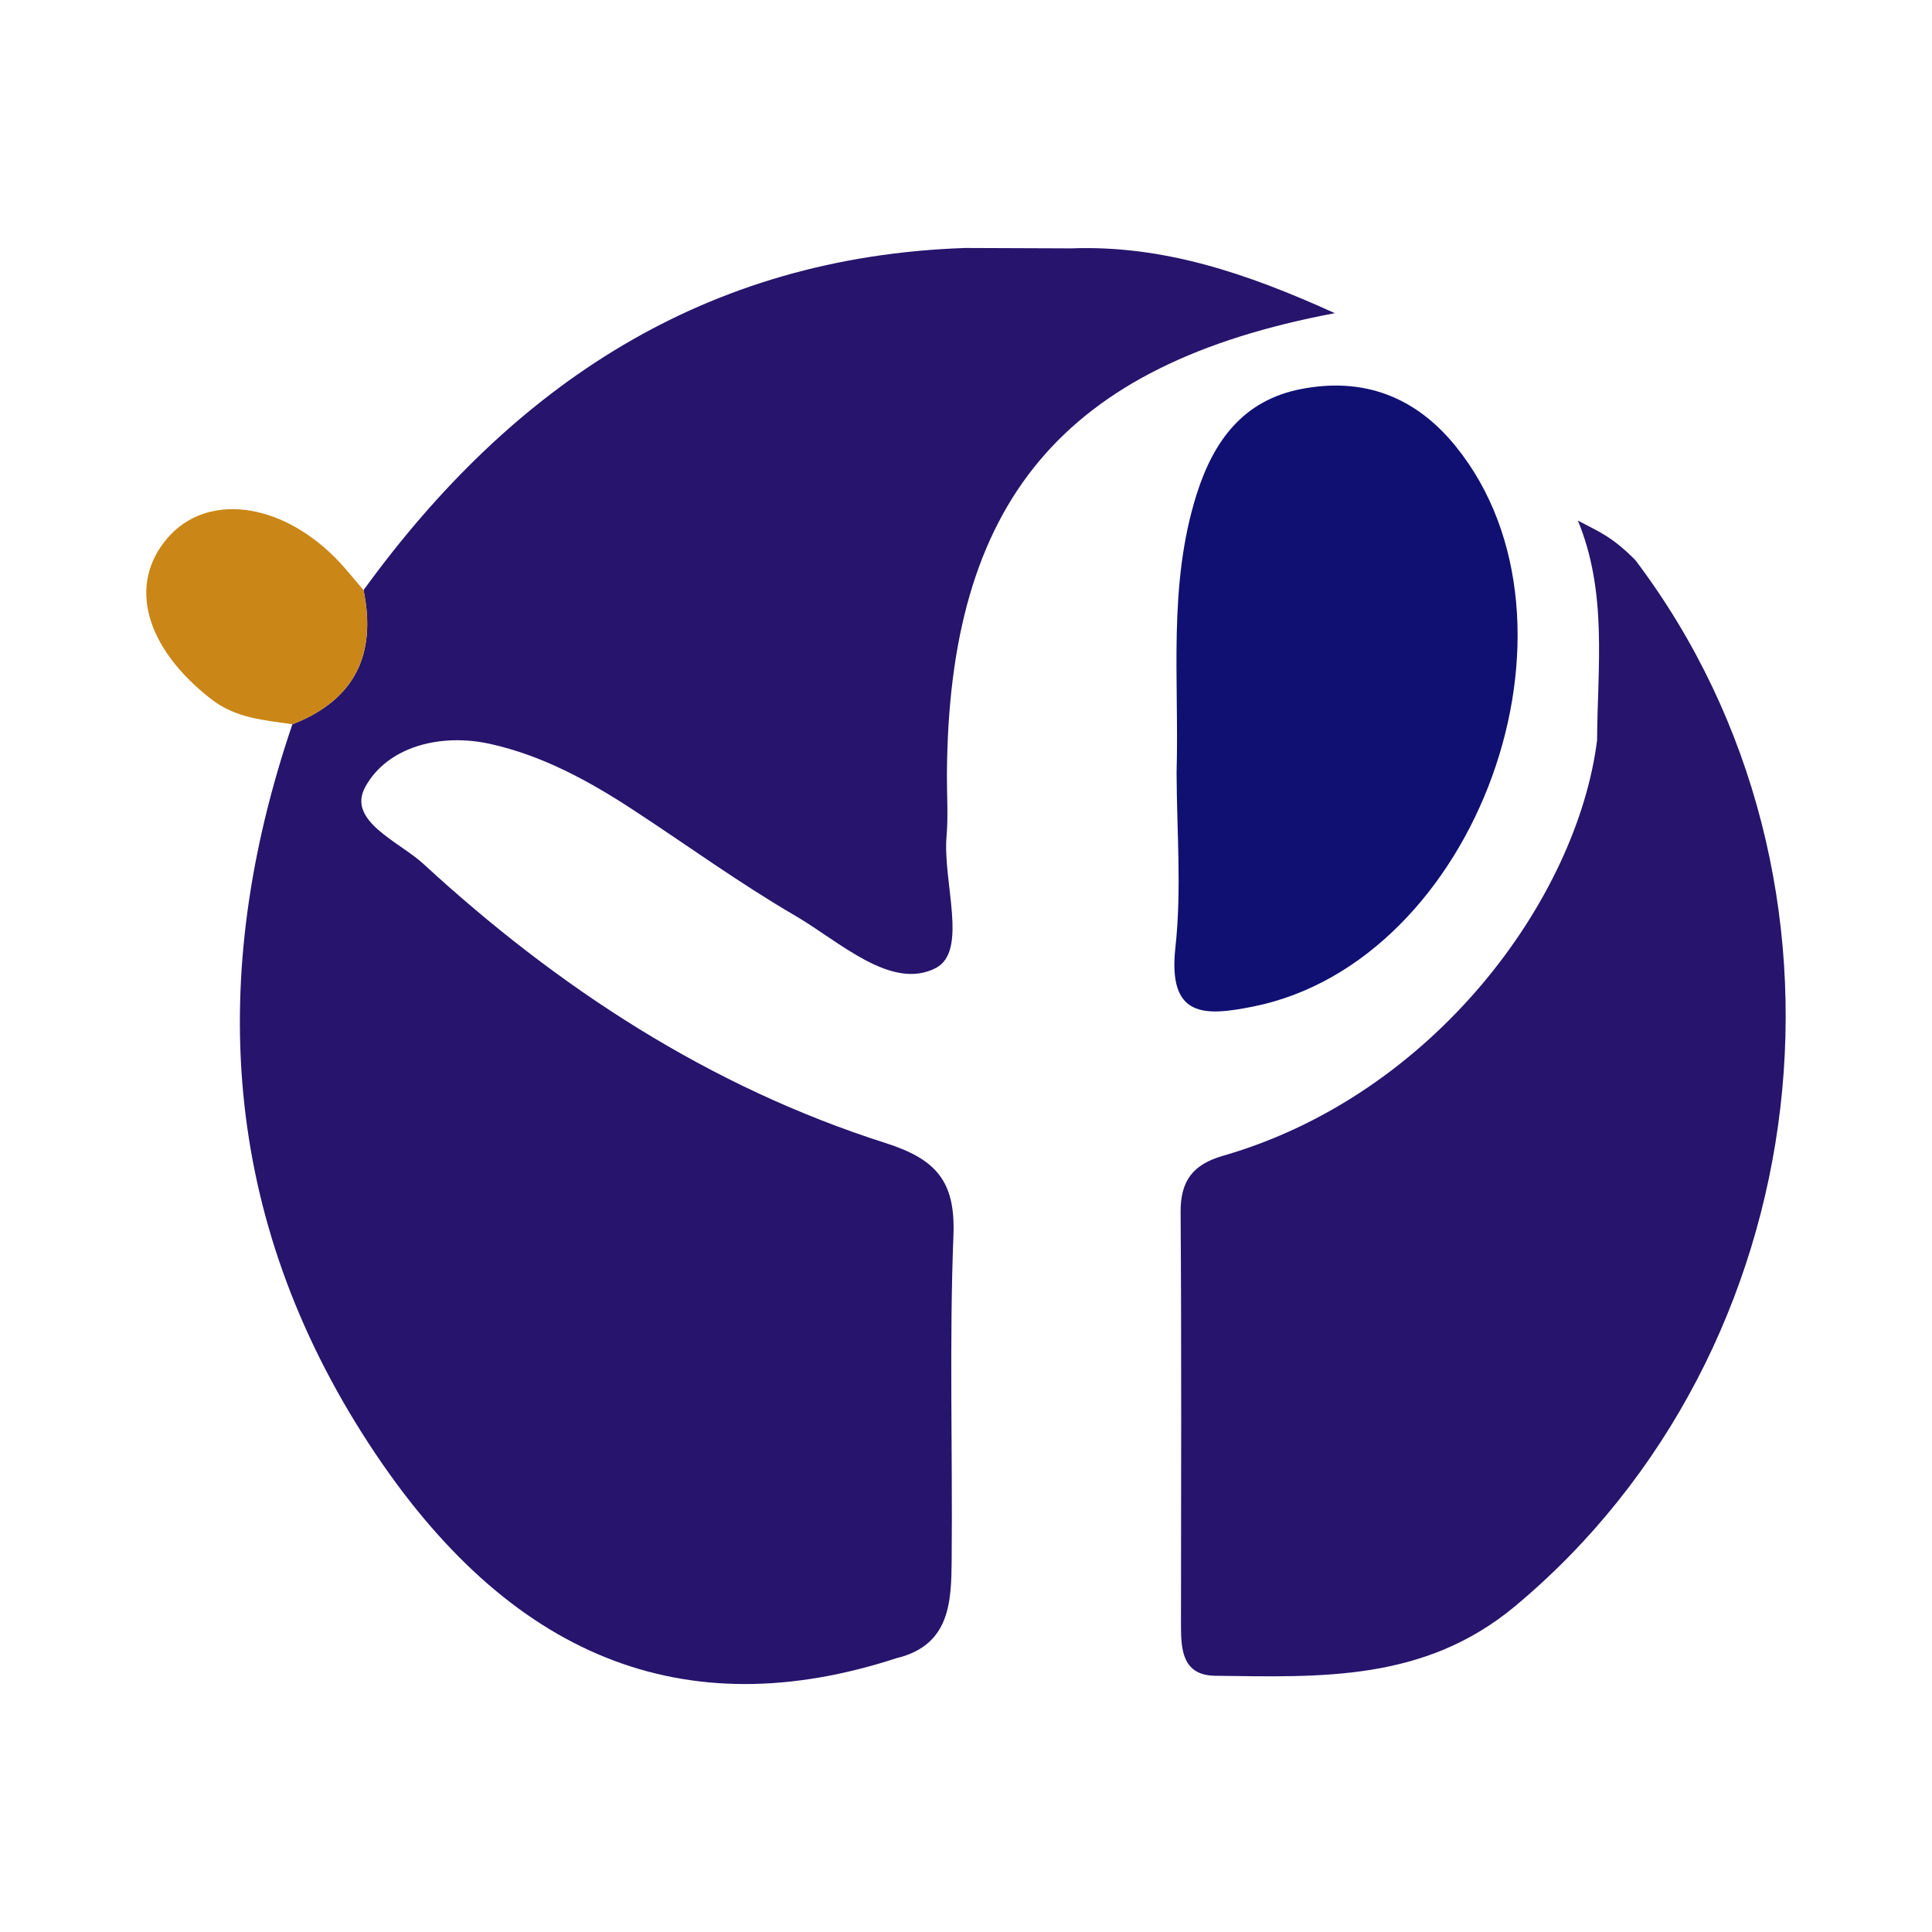 <?xml version="1.0" encoding="utf-8"?>
<!-- Generator: Adobe Illustrator 16.0.0, SVG Export Plug-In . SVG Version: 6.00 Build 0)  -->
<!DOCTYPE svg PUBLIC "-//W3C//DTD SVG 1.1//EN" "http://www.w3.org/Graphics/SVG/1.1/DTD/svg11.dtd">
<svg version="1.1" id="Calque_1" xmlns="http://www.w3.org/2000/svg" xmlns:xlink="http://www.w3.org/1999/xlink" x="0px" y="0px"
	 width="100px" height="100px" viewBox="0 0 100 100" enable-background="new 0 0 100 100" xml:space="preserve">
<g>
	<path fill="#101073" d="M64.882,52.095c11.569-2.337,17.887-19.801,10.479-28.978c-2.098-2.6-4.801-3.609-8.031-2.978
		c-2.971,0.582-4.512,2.662-5.395,5.453c-1.492,4.729-0.898,9.578-1.035,14.388c0.008,3.02,0.268,6.067-0.061,9.052
		C60.436,52.696,62.345,52.607,64.882,52.095z"/>
	<path fill="#27146C" d="M69.091,16.21c-4.582-2.081-8.908-3.533-13.658-3.354c-1.82-0.008-3.643-0.016-5.463-0.021
		c-13.483,0.453-23.448,7.093-31.153,17.709c0.685,3.327-0.454,5.689-3.681,6.944h-0.002c-4.431,13.036-3.672,25.548,3.973,37.263
		c7.225,11.069,16.314,14.681,27.352,11.057c0.002,0.002,0.006,0.002,0.01,0.003c2.72-0.695,2.768-2.922,2.789-5.059
		c0.053-5.609-0.127-11.226,0.092-16.828c0.107-2.787-0.898-3.925-3.516-4.761c-9.092-2.9-16.938-8.022-23.923-14.452
		c-1.248-1.149-3.978-2.217-3.003-3.984c1.145-2.077,3.876-2.798,6.477-2.219c2.695,0.601,5.092,1.909,7.383,3.408
		c2.789,1.824,5.494,3.792,8.371,5.468c2.308,1.344,4.978,3.901,7.285,2.728c1.707-0.869,0.364-4.46,0.569-6.829
		c0.091-1.053,0.013-2.12,0.019-3.183C49.085,26.005,54.98,18.86,69.091,16.21z"/>
	<path fill="#27146C" d="M84.646,28.991c-1.234-1.244-1.896-1.47-2.975-2.045c1.537,3.726,1.016,7.561,0.994,11.371
		c0.002-0.002,0.002-0.003,0.004-0.005c-0.002,0.002-0.002,0.004-0.004,0.005c-1.035,8.212-8.451,18.364-19.361,21.506
		c-1.551,0.446-2.209,1.287-2.196,2.928c0.051,7.131,0.024,14.264,0.019,21.396c0,1.286,0.102,2.569,1.774,2.591
		c5.453,0.067,10.817,0.315,15.517-3.6C94.242,69.947,97.143,45.529,84.646,28.991z"/>
	<path fill="#CA8616" d="M18.816,30.544c-0.489-0.563-0.947-1.157-1.474-1.684c-2.901-2.907-6.664-3.338-8.67-1.013
		c-2.08,2.411-1.145,5.688,2.25,8.333c1.281,1.001,2.742,1.089,4.211,1.308c0,0,0,0,0.002,0
		C18.362,36.234,19.499,33.872,18.816,30.544z"/>
</g>
</svg>
